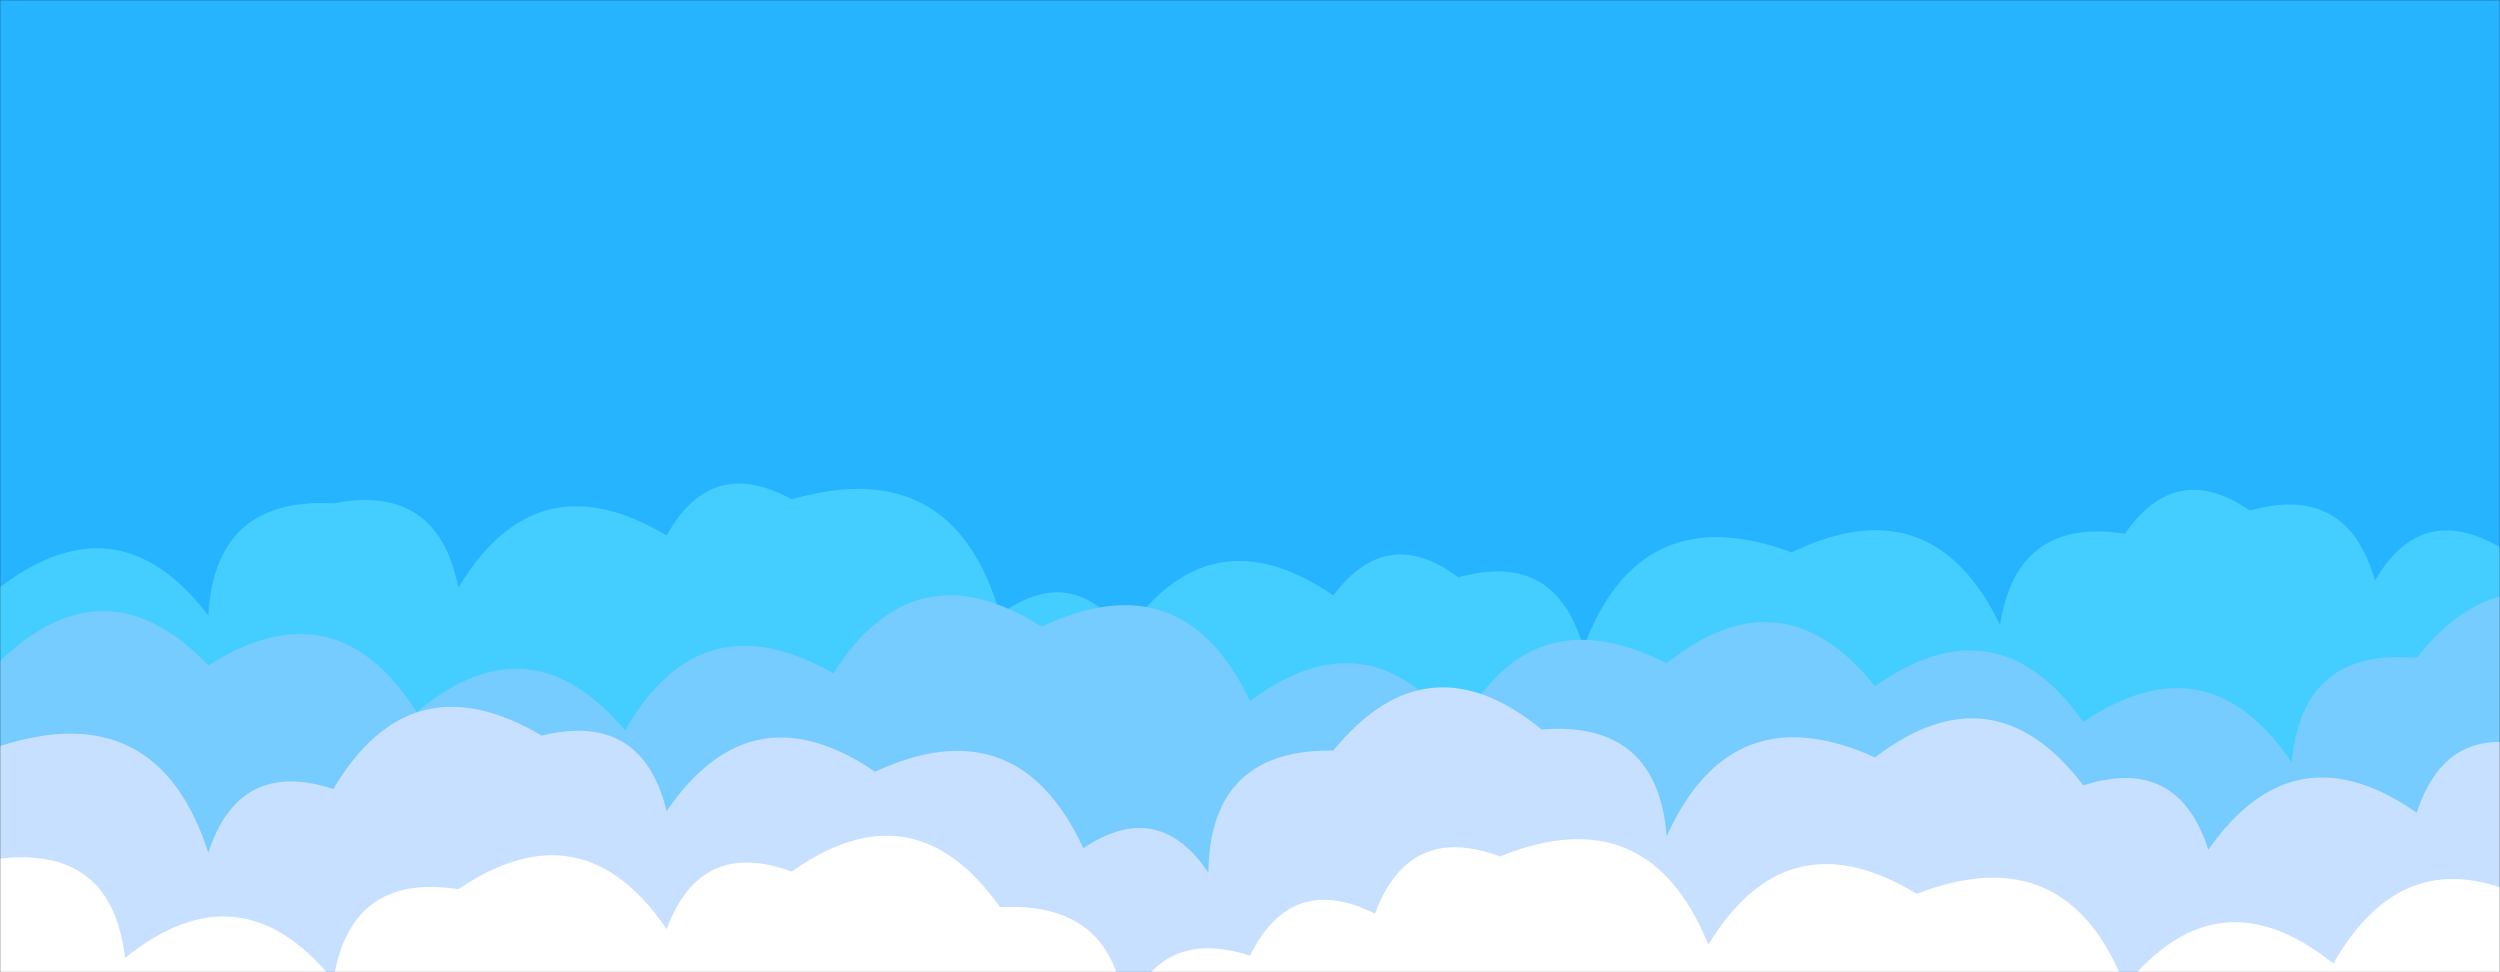 <svg xmlns="http://www.w3.org/2000/svg" version="1.1" xmlns:xlink="http://www.w3.org/1999/xlink" xmlns:svgjs="http://svgjs.com/svgjs" width="1440" height="560" preserveAspectRatio="none" viewBox="0 0 1440 560"><rect x="0" y="0" width="1440" height="560" fill="#333333" stroke="none"/><g mask="url(&quot;#SvgjsMask1021&quot;)" fill="none"><rect width="1440" height="560" x="0" y="0" fill="rgba(38, 179, 255, 1)"></rect><path d="M1560 560L0 560 L0 338.18Q68.19 286.38, 120 354.57Q123.68 286.25, 192 289.92Q252.31 278.23, 264 338.53Q308.96 263.49, 384 308.45Q409.58 262.03, 456 287.61Q549.14 260.75, 576 353.89Q617.75 323.64, 648 365.39Q696.78 294.17, 768 342.95Q798.79 301.74, 840 332.52Q896.36 316.88, 912 373.23Q944.47 285.7, 1032 318.16Q1112.85 279.01, 1152 359.86Q1161.78 297.64, 1224 307.43Q1253.33 264.76, 1296 294.09Q1352.17 278.26, 1368 334.44Q1394.37 288.81, 1440 315.17Q1489.82 244.99, 1560 294.81z" fill="rgba(67, 206, 255, 1)"></path><path d="M1512 560L0 560 L0 380.73Q61.25 321.98, 120 383.22Q193.46 336.69, 240 410.15Q305.29 355.44, 360 420.73Q403.54 344.27, 480 387.81Q526.59 314.39, 600 360.98Q681.39 322.37, 720 403.76Q788.85 352.61, 840 421.45Q880.31 341.76, 960 382.08Q1026.58 328.65, 1080 395.23Q1150.28 345.51, 1200 415.8Q1271.66 367.47, 1320 439.13Q1325.9 373.03, 1392 378.94Q1445 311.94, 1512 364.94z" fill="rgba(118, 203, 255, 1)"></path><path d="M1464 560L0 560 L0 429.72Q90.71 400.43, 120 491.14Q137.65 436.79, 192 454.45Q236.64 379.09, 312 423.72Q369.74 409.46, 384 467.19Q432.66 395.85, 504 444.5Q586.04 406.54, 624 488.58Q667.02 459.6, 696 502.61Q696.84 431.44, 768 432.28Q821.94 366.22, 888 420.16Q954.77 414.94, 960 481.71Q997.27 398.98, 1080 436.25Q1148.06 384.31, 1200 452.37Q1254.53 434.89, 1272 489.42Q1321.35 418.76, 1392 468.11Q1409.85 413.96, 1464 431.81z" fill="rgba(199, 224, 255, 1)"></path><path d="M1464 560L0 560 L0 494.55Q64.64 487.19, 72 551.82Q138.4 498.22, 192 564.62Q201.79 502.41, 264 512.21Q335.52 463.73, 384 535.25Q403.39 482.64, 456 502.03Q526.23 452.26, 576 522.49Q644.58 519.07, 648 587.64Q665.39 533.03, 720 550.43Q743.9 502.33, 792 526.22Q811.55 473.77, 864 493.33Q949.41 458.74, 984 544.15Q1029.34 469.49, 1104 514.83Q1190.64 481.47, 1224 568.11Q1277.45 501.56, 1344 555Q1387.55 478.55, 1464 522.09z" fill="white"></path></g><defs><mask id="SvgjsMask1021"><rect width="1440" height="560" fill="#ffffff"></rect></mask></defs></svg>